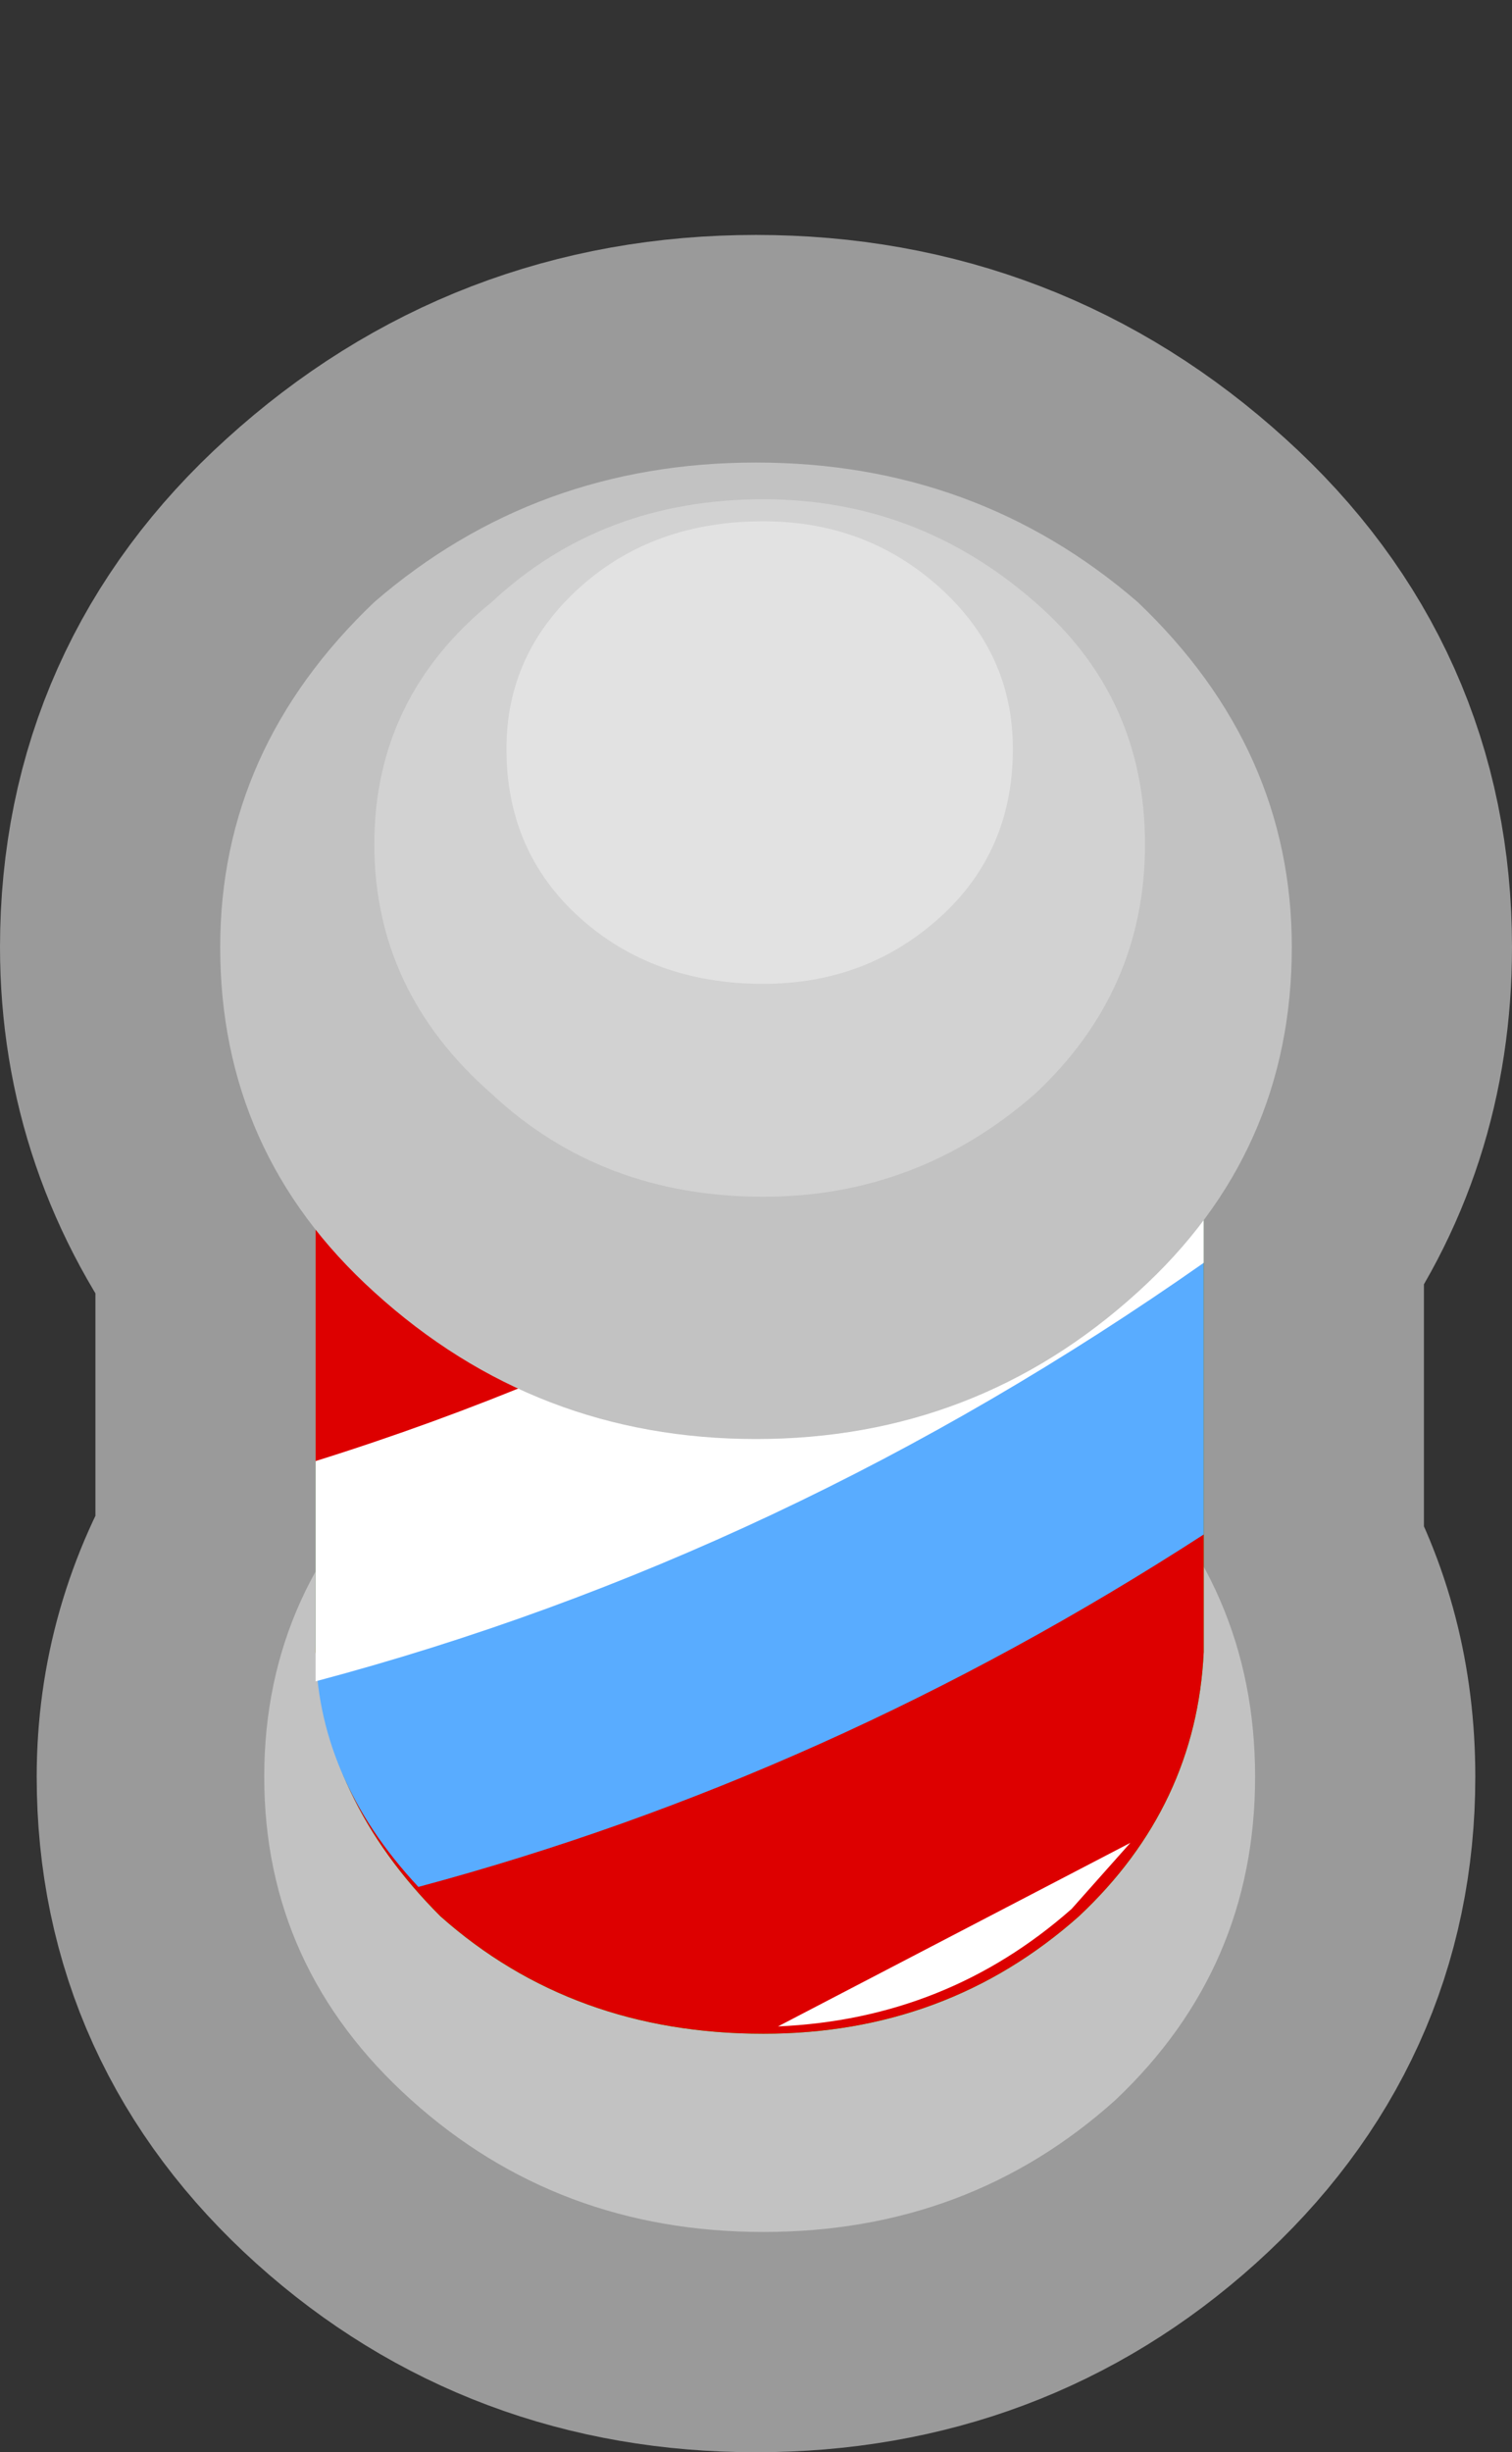 <?xml version="1.0" encoding="UTF-8" standalone="no"?>
<svg xmlns:xlink="http://www.w3.org/1999/xlink" height="16.7px" width="10.3px" xmlns="http://www.w3.org/2000/svg">
  <rect width="100%" height="100%" fill="#333333" stroke="none"/>
  <g transform="matrix(1.0, 0.0, 0.0, 1.0, 5.15, 9.15)">
    <path d="M0.0 -6.05 Q1.5 -6.05 2.6 -5.05 3.65 -4.1 3.65 -2.7 3.65 -1.65 3.05 -0.85 L3.05 1.6 Q3.4 2.2 3.4 2.95 3.4 4.25 2.4 5.15 1.4 6.05 0.0 6.05 -1.4 6.05 -2.4 5.15 -3.4 4.25 -3.4 2.95 -3.4 2.2 -3.0 1.55 L-3.0 -0.8 Q-3.65 -1.65 -3.65 -2.7 -3.65 -4.1 -2.6 -5.05 -1.5 -6.05 0.0 -6.05" fill="#9a9a9a" fill-rule="evenodd" stroke="none"/>
    <path d="M0.0 -6.05 Q1.5 -6.05 2.6 -5.05 3.65 -4.1 3.65 -2.7 3.65 -1.65 3.05 -0.85 L3.05 1.6 Q3.4 2.2 3.4 2.95 3.4 4.25 2.4 5.15 1.4 6.05 0.0 6.05 -1.4 6.05 -2.4 5.15 -3.4 4.25 -3.4 2.95 -3.4 2.2 -3.0 1.55 L-3.0 -0.8 Q-3.65 -1.65 -3.65 -2.7 -3.65 -4.1 -2.6 -5.05 -1.5 -6.05 0.0 -6.05 Z" fill="none" stroke="#9a9a9a" stroke-linecap="round" stroke-linejoin="miter" stroke-miterlimit="3.0" stroke-width="3.0"/>
    <path d="M-2.35 5.15 Q-3.35 4.25 -3.35 2.95 -3.35 1.65 -2.35 0.75 -1.35 -0.15 0.05 -0.15 1.45 -0.15 2.45 0.75 3.4 1.65 3.4 2.95 3.4 4.25 2.45 5.15 1.45 6.05 0.05 6.05 -1.35 6.05 -2.35 5.15" fill="#c2c2c2" fill-rule="evenodd" stroke="none"/>
    <path d="M-3.0 -2.65 L3.05 -2.65 3.05 2.1 Q3.0 3.15 2.2 3.9 1.3 4.7 0.05 4.7 -1.25 4.7 -2.15 3.9 -2.95 3.1 -3.0 2.1 L-3.0 -2.65" fill="#00ff00" fill-rule="evenodd" stroke="none"/>
    <path d="M-3.0 -2.65 L3.05 -2.65 3.05 2.1 Q3.0 3.15 2.2 3.9 1.3 4.7 0.05 4.7 -1.25 4.7 -2.15 3.9 -2.95 3.1 -3.0 2.1 L-3.0 -2.65" fill="#dd0000" fill-rule="evenodd" stroke="none"/>
    <path d="M-3.0 -2.75 L3.05 -2.75 3.05 1.3 Q0.5 2.95 -2.3 3.7 -3.0 2.95 -3.0 2.05 L-3.0 -2.75" fill="#59acff" fill-rule="evenodd" stroke="none"/>
    <path d="M-3.0 -2.75 L3.05 -2.75 3.05 -0.55 Q0.2 1.45 -3.0 2.3 L-3.0 2.05 -3.0 -2.75" fill="#ffffff" fill-rule="evenodd" stroke="none"/>
    <path d="M-3.0 -2.75 L3.05 -2.75 3.05 -2.4 Q0.2 -0.2 -3.0 0.8 L-3.0 -2.75" fill="#dd0000" fill-rule="evenodd" stroke="none"/>
    <path d="M-3.0 -2.75 L0.65 -2.75 Q-1.1 -1.55 -3.0 -0.85 L-3.0 -2.75" fill="#ffffff" fill-rule="evenodd" stroke="none"/>
    <path d="M0.15 4.65 L2.55 3.4 2.15 3.85 Q1.3 4.6 0.15 4.65" fill="#ffffff" fill-rule="evenodd" stroke="none"/>
    <path d="M-2.6 -0.35 Q-3.65 -1.3 -3.65 -2.7 -3.65 -4.05 -2.6 -5.05 -1.5 -6.0 0.0 -6.0 1.5 -6.0 2.6 -5.05 3.65 -4.05 3.65 -2.7 3.65 -1.3 2.6 -0.35 1.5 0.65 0.0 0.65 -1.5 0.65 -2.6 -0.35" fill="#c2c2c2" fill-rule="evenodd" stroke="none"/>
    <path d="M-1.8 -1.7 Q-2.6 -2.4 -2.6 -3.4 -2.6 -4.4 -1.8 -5.05 -1.05 -5.75 0.05 -5.75 1.1 -5.75 1.9 -5.05 2.65 -4.4 2.65 -3.4 2.65 -2.4 1.9 -1.7 1.1 -1.0 0.05 -1.0 -1.05 -1.0 -1.8 -1.7" fill="#d2d2d2" fill-rule="evenodd" stroke="none"/>
    <path d="M-1.2 -2.9 Q-1.7 -3.35 -1.7 -4.05 -1.7 -4.7 -1.2 -5.15 -0.7 -5.6 0.05 -5.6 0.75 -5.6 1.25 -5.15 1.75 -4.7 1.75 -4.05 1.75 -3.35 1.25 -2.9 0.75 -2.45 0.05 -2.45 -0.7 -2.45 -1.2 -2.9" fill="#e2e2e2" fill-rule="evenodd" stroke="none"/>
  </g>
</svg>
